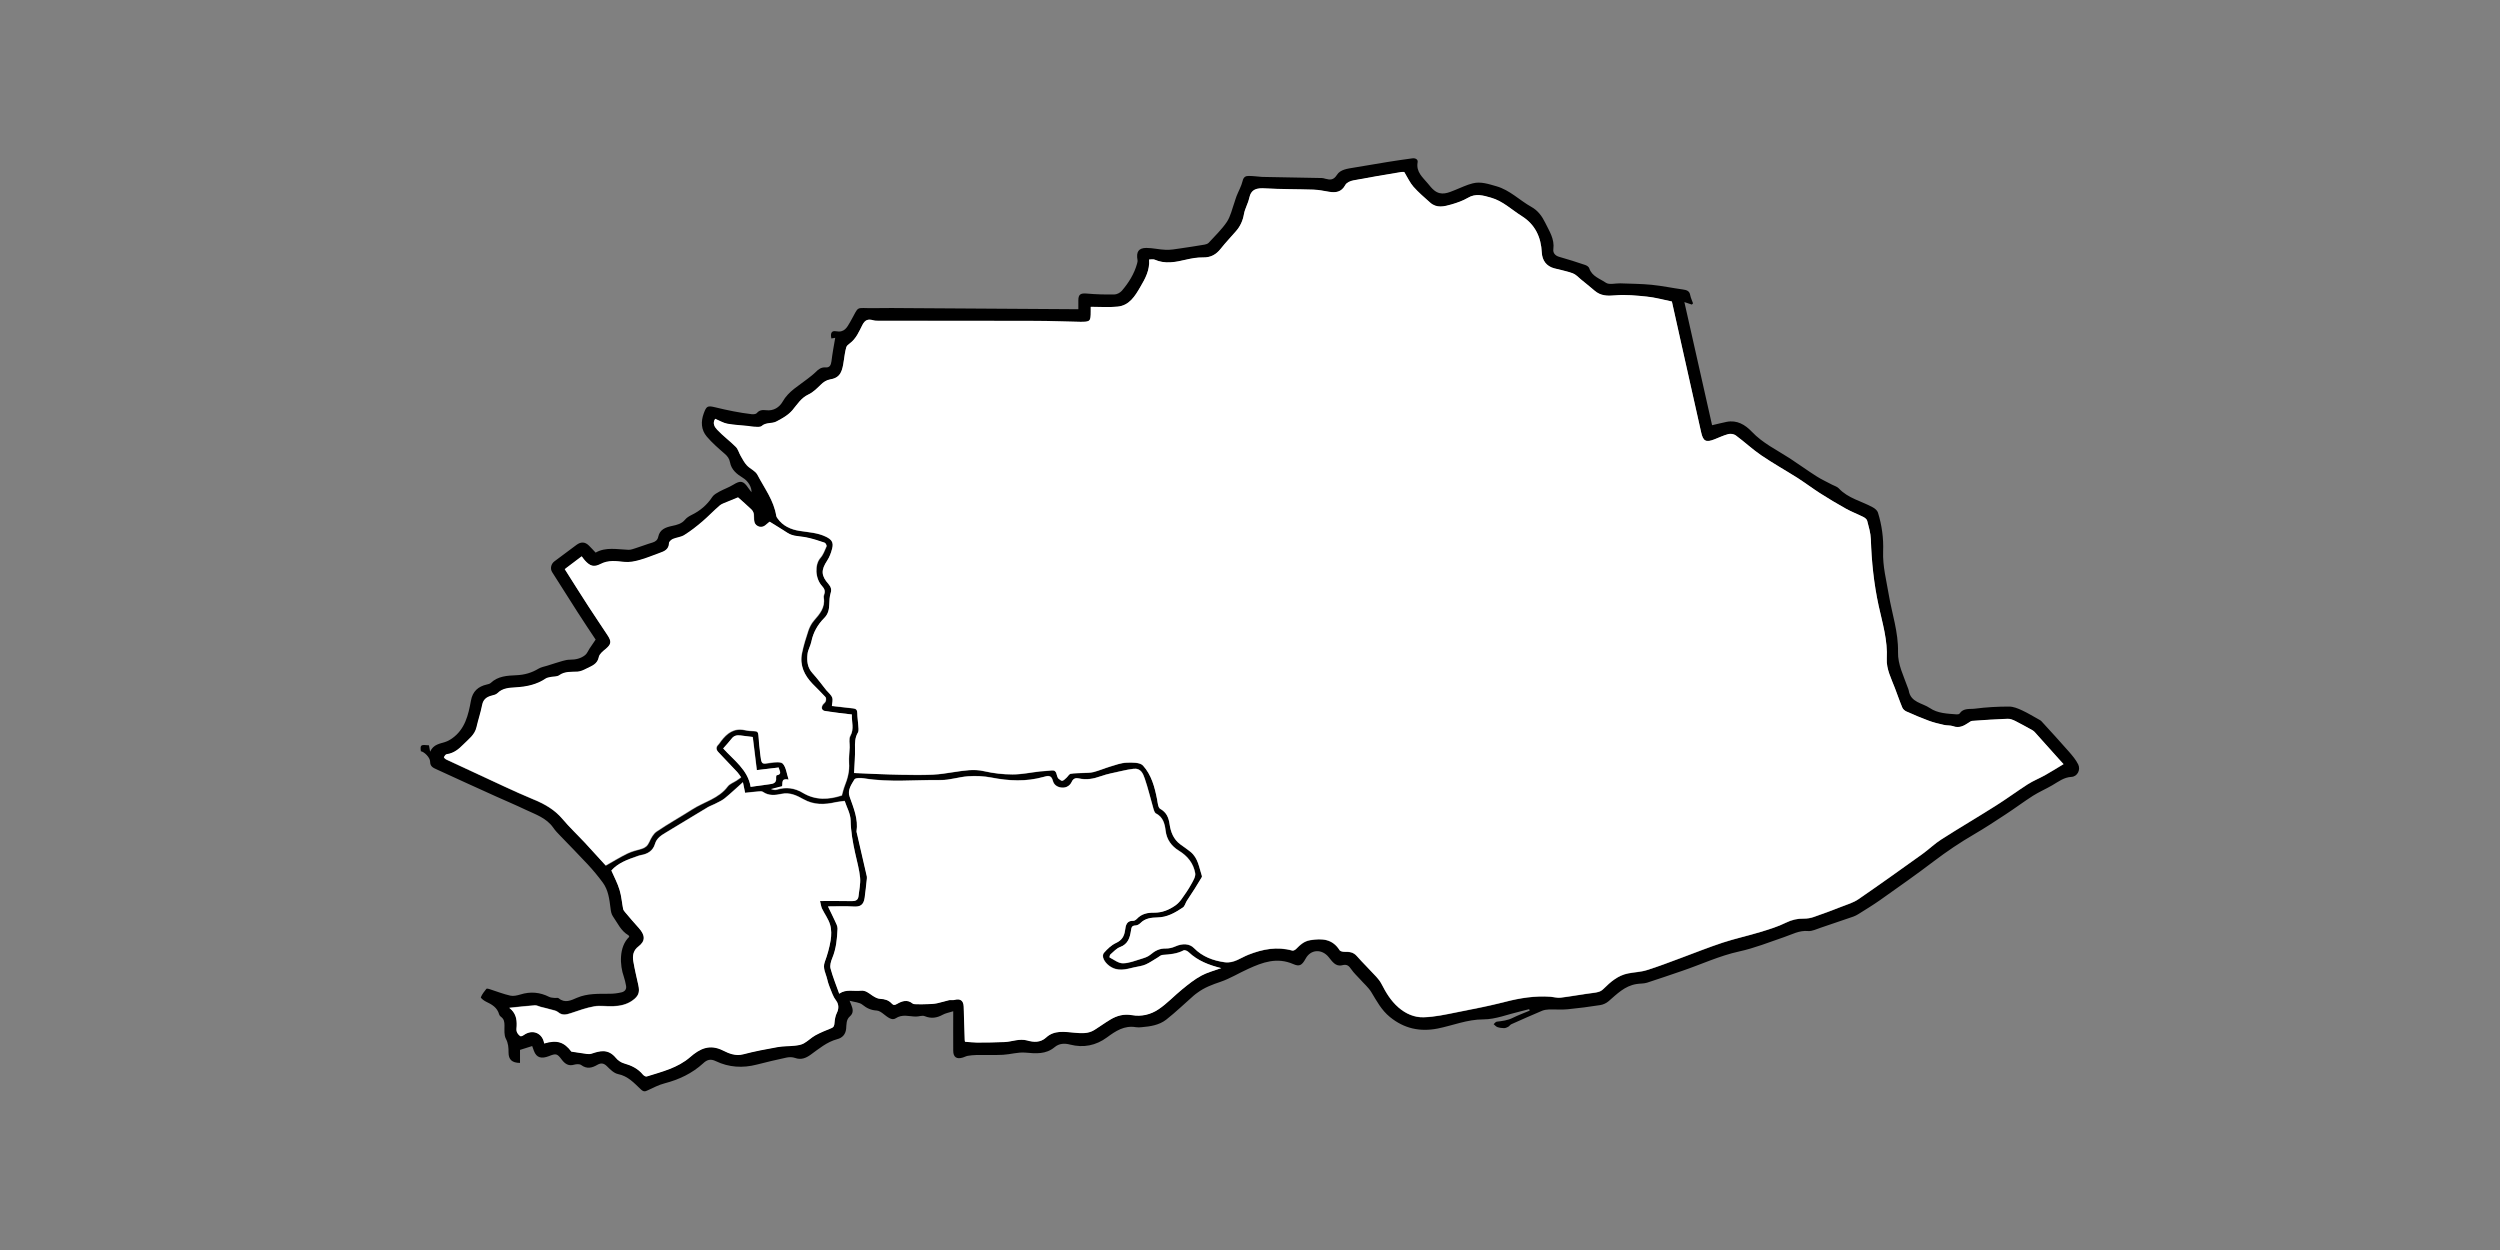 <?xml version="1.0" encoding="utf-8"?>
<!-- Generator: Adobe Illustrator 19.0.0, SVG Export Plug-In . SVG Version: 6.00 Build 0)  -->
<svg version="1.1" id="Layer_1" xmlns="http://www.w3.org/2000/svg" xmlns:xlink="http://www.w3.org/1999/xlink" x="0px" y="0px"
	 viewBox="0 0 2400 1200" style="enable-background:new 0 0 2400 1200;" xml:space="preserve">
<rect x="0" y="0" width="2400" height="1200" fill="#808080" stroke="none"/>
<style type="text/css">
	.st0{fill:#FFFFFF;}
</style>
<g>
	<path d="M1624.2,292.4c-2.2-0.7-4.4-1.5-7.2-2.4c8.9,39.7,17.8,79.1,26.6,118.2c4.9-1.1,9.4-2.3,13.9-3.2c10-2,17.8,2.7,24.2,9.4
		c10.5,11.1,24,17.5,36.5,25.6c8.6,5.6,16.9,11.7,25.6,17.2c4.8,3.1,10,5.4,15,8.1c2.2,1.2,4.8,1.8,6.4,3.5
		c9,9.7,21.8,12.2,32.8,18.3c2,1.1,4.2,3,4.8,4.9c3.8,12.1,5.5,24.7,5,37.4c-0.5,14.2,3.1,27.6,5.4,41.4c3.1,18.3,9.3,36.1,8.9,55.1
		c-0.3,12,5.3,22.7,9.2,33.8c0.4,1.1,0.9,2.1,1.1,3.2c1.8,11.5,13,11.9,20.2,16.8c7.6,5.2,16.9,5.4,25.9,6.1
		c0.9,0.1,2.3-0.2,2.7-0.8c3.7-5.6,9.9-4,14.9-4.7c10.8-1.4,21.7-2,32.6-2c4.2,0,8.5,1.8,12.4,3.6c5.9,2.7,11.4,6.2,17.1,9.3
		c0.6,0.3,1.1,0.7,1.6,1.2c8.8,9.6,17.6,19.2,26.2,29c3.4,3.9,6.9,8,9.1,12.5c2.5,5.2-0.9,11.6-6.4,11.9c-7.5,0.4-12.7,4.7-18.6,8.1
		c-6,3.5-12.5,6.3-18.4,10c-8.9,5.7-17.4,12.1-26.3,17.9c-9.9,6.5-19.9,13.1-30.2,19.1c-13.4,7.8-26.2,16.4-38.6,25.8
		c-16.9,12.9-34.3,25-51.6,37.3c-6.8,4.8-13.9,9.1-20.9,13.5c-1.5,0.9-3.1,1.8-4.8,2.4c-10.4,3.6-20.9,7.2-31.4,10.7
		c-4,1.3-8.2,3.5-12.1,3.2c-8.6-0.8-15.5,3.3-23,5.8c-14.3,4.9-28.5,10.6-43.2,13.8c-19.1,4.2-36.6,12.5-54.9,18.7
		c-11.2,3.8-22.4,7.7-33.6,11.3c-3.2,1-6.8,0.7-10.2,1.3c-11.2,1.8-18.7,9.6-26.7,16.5c-2.2,1.9-5.3,3.3-8.1,3.7
		c-10.3,1.6-20.7,3-31.2,4c-5.9,0.6-12,0-18,0.2c-2.2,0.1-4.4,0.4-6.4,1.2c-9.9,4.2-19.7,8.5-29.5,12.9c-1.2,0.5-1.9,1.8-3.1,2.5
		c-1.2,0.7-2.7,1.3-4,1.3c-2.1,0-4.4-0.3-6.4-1c-1.4-0.5-2.4-1.8-3.6-2.8c1-0.8,1.9-2.3,3-2.4c5.2-0.6,10.4-1.2,15.2-3.6
		c5.3-2.6,10.9-4.7,16.4-7c-0.2-0.5-0.3-0.9-0.5-1.4c-2.9,0.7-5.8,1.5-8.7,2.2c-11.7,2.7-23.5,7.6-35.2,7.6c-15.6,0-29.4,5.9-44,8.8
		c-16.8,3.3-32.1,0.1-45.8-11.1c-8.1-6.6-12.6-15.2-17.8-23.8c-2.8-4.6-7.2-8.3-10.9-12.5c-2.8-3.1-6-6-8.3-9.4
		c-2.3-3.3-4.1-5.2-8.7-4c-6.5,1.7-9.8-3.8-13.1-7.8c-6.5-8-17.2-7.6-22.1,1.5c-3.7,6.8-6.2,7.7-11.9,5.2
		c-15.7-6.8-29.4-1.7-43.2,4.6c-8.9,4-17.4,9.3-26.5,12.4c-8,2.7-15.6,5.5-22.4,10.6c-1.2,0.9-2.4,1.7-3.5,2.7
		c-8.8,7.7-17.2,15.9-26.4,23.1c-6.7,5.2-15.2,6.5-23.5,7.2c-1.8,0.2-3.7,0.3-5.5,0c-11.1-1.9-19.4,3.6-27.8,9.8
		c-10.6,7.8-22.5,10.2-35.4,6.9c-5.4-1.4-10.5-1.2-14.9,2.5c-8.4,7-18,6.1-28.1,5.2c-7-0.6-14.3,1.7-21.4,2.1
		c-8.5,0.4-17,0.1-25.5,0.2c-2.8,0-5.7,0.4-8.4,0.8c-1.6,0.3-3,1.1-4.6,1.6c-6,1.9-9.3-0.3-9.3-6.5c-0.1-12.1,0-24.2,0-37.9
		c-4.5,1.4-7.5,1.9-10,3.3c-5.7,3.1-11.1,4-17.4,1.4c-2.4-1-5.7,0.5-8.6,0.4c-6.5-0.1-12.8-2.6-19.3,1.7c-3.6,2.4-7.9-1.3-11.4-4
		c-2-1.6-4.5-3.4-6.8-3.5c-5.4-0.3-9.5-2.2-13.7-5.6c-2.8-2.3-7.3-2.4-12.3-3.8c1,2.5,1.3,3.2,1.6,3.9c1.6,3.9,2.5,7.8-1.3,11.1
		c-3.7,3.2-3.2,7.7-3.6,11.8c-0.5,5.6-3.8,8.9-8.6,10.1c-10,2.7-17.5,9.2-25.6,15c-4.5,3.2-9.1,5.1-14.9,3c-2.5-0.9-5.7-0.9-8.3-0.3
		c-9.5,2-19,4.3-28.4,6.7c-13.5,3.5-26.8,2.7-39.3-3.3c-5.3-2.6-8.7-1.2-12.2,2.1c-10.6,9.7-23.2,15.6-37,19.2
		c-5.5,1.4-10.8,4.2-16,6.6c-2.7,1.3-4.1,1.8-7-1c-6.3-6-12.2-12.6-21.7-14.5c-3.9-0.8-7.5-4.4-10.6-7.5c-3-3-5.7-3.4-9.2-1.4
		c-5.1,3-10.1,4.3-15.6,0.2c-1.5-1.1-4.7-0.9-6.8-0.3c-5.3,1.6-8.8-0.9-11.7-4.7c-4.6-6.2-5.7-6.2-12.5-3.5
		c-6.8,2.6-11.8,1.9-14.4-5.2c-0.5-1.5-1.1-3-1.6-4.5c-3.9,1.2-7.5,2.4-11.7,3.7c0,3.9,0,8.2,0,12.5c-7.7-0.1-11-3.2-11-10
		c0-4.6-0.2-8.8-2.6-13.3c-1.8-3.4-1.3-8.3-1.3-12.6c0-3.4-0.4-6.2-3.3-8.3c-0.8-0.5-1.5-1.4-1.8-2.3c-1.8-6.7-7-9.7-12.8-12.4
		c-1.9-0.9-5-3.4-4.8-4.1c1.2-3,3.3-5.6,5.3-8.1c0.4-0.5,2.2-0.1,3.2,0.3c6.6,2.1,13.1,4.7,19.8,6.2c3,0.7,6.6-0.2,9.7-1.1
		c9.6-3,18.7-2.2,27.6,2.3c1.5,0.8,3.5,0.8,5.2,1c1.3,0.2,3.1-0.4,3.9,0.3c6,5.1,12,2,17.5-0.4c10.3-4.4,20.9-3.8,31.6-3.9
		c3.8,0,7.7-0.5,11.4-1.4c2.9-0.7,4.9-2.9,4.2-6.3c-0.6-3-1.2-6-2.2-8.9c-3.7-10.4-5-28.4,5.3-38.1c-0.3-0.5-0.4-1.3-0.9-1.5
		c-7.2-4.2-10.3-11.7-14.8-18.1c-1.5-2.1-2-5.1-2.3-7.8c-1.1-8.6-2.1-17.4-7.4-24.6c-4.5-6.1-9.3-11.9-14.4-17.4
		c-8.6-9.3-17.5-18.2-26.2-27.3c-2.5-2.6-5.1-5.2-7.1-8.2c-6.6-9.3-17-12.6-26.5-17.1c-9.4-4.5-19-8.5-28.5-12.8
		c-18.9-8.5-37.7-17.1-56.6-25.8c-3.2-1.5-6.5-2.6-6.5-7.5c0-4.1-5.8-9.6-8.9-10c-0.7-6.2-0.2-6.5,7.8-5.7c0.3,1.6,0.6,3.3,1.1,6.1
		c3.3-7.3,9.6-7.6,15-9.5c2.1-0.7,4.1-1.9,5.9-3.1c12.6-8.8,15.8-22.5,18.3-36.4c1.6-8.9,6.9-13.6,15.3-15.5
		c1.3-0.3,2.7-0.6,3.6-1.4c7-6.7,15.9-7.1,24.7-7.5c7.7-0.3,14.7-2.3,21.3-6.3c2.4-1.4,5.4-2,8.2-2.8c2.7-0.9,5.5-1.8,8.2-2.6
		c4.5-1.2,9.1-3.2,13.7-3.2c5.5,0,10.4-1.1,14.6-4.4c1.9-1.5,2.8-4.1,4.2-6.2c1.8-2.7,3.7-5.4,5.9-8.7c-5.6-8.4-11.5-17.3-17.3-26.3
		c-8.2-12.8-16.3-25.6-24.4-38.4c-2.2-3.4-1.1-8,2.1-10.4c7.1-5.3,14.2-10.5,21.2-15.8c4.2-3.1,8.1-3.1,11.8,0.5
		c2.1,2,4.1,4.3,6.6,6.9c9.7-5.6,20.7-3.1,31.5-2.7c2.3,0.1,4.7-0.9,7-1.6c5.4-1.7,10.7-3.8,16.2-5.4c2.9-0.9,4.8-2.5,5.4-5.5
		c1.5-7.2,7.2-9.1,13.2-10.4c4.7-1,9.3-2,12.7-6.2c1.5-1.8,3.8-3.2,6-4.3c8.3-4,15-9.7,20.1-17.5c1.5-2.2,4.4-3.7,6.9-5.1
		c4.3-2.3,8.9-3.9,13-6.4c7.1-4.4,9.8-4,14.6,3.1c0.9,1.3,1.9,2.6,3,4c0.4-4.5-3.1-10.7-8.1-13.7c-5.9-3.6-11.2-7.8-12.5-15
		c-0.7-3.6-2.4-5.9-5.1-8.2c-6-5.2-12.1-10.5-17.2-16.5c-5.5-6.5-5.8-14.4-2.9-22.3c2.6-7,3.6-7.6,11-5.8
		c11.5,2.8,23.1,5.2,34.9,6.6c1.7,0.2,4.1,0,5-1c2.5-3.1,5.7-3.2,9-2.8c7.2,0.9,12.8-2.9,15.8-8.2c5.7-10.1,15.4-15.2,23.9-21.9
		c2.7-2.1,5.5-4.2,7.9-6.6c2.7-2.7,5.3-4.7,9.5-4.4c3.9,0.3,5.1-2.2,5.6-5.9c0.9-7.5,2.3-15,3.6-22.5c-0.5,0.1-2.1,0.3-3.7,0.6
		c-1.1-5.1,0.2-7.7,4.5-6.9c8,1.5,10.5-3.6,13.6-9c9.4-16.4,3.9-12.9,23-13.2c11.2-0.2,22.3-0.1,33.5,0c51.9,0.3,103.9,0.7,155.8,1
		c2,0,4,0,6.7,0c0-2.9,0-5.7,0-8.4c0-5.9,2.2-7.1,8.1-6.6c8.7,0.8,17.6,1,26.3,0.9c2.5,0,5.6-1.6,7.3-3.5c6.6-7.7,12-16.3,14.7-26.2
		c0.3-1.1,0.6-2.3,0.4-3.4c-1.4-7.8,1-11.6,8.5-11.6c6.2,0,12.3,1.6,18.5,1.8c4.6,0.2,9.2-0.6,13.8-1.3c7.9-1.1,15.8-2.4,23.7-3.7
		c1.3-0.2,2.9-0.8,3.8-1.7c6-6.6,12.6-12.8,17.5-20.1c3.6-5.5,5-12.4,7.3-18.8c0.7-2,1.2-4,2-6c1.9-4.8,4.6-9.5,5.8-14.5
		c0.9-3.9,3-4.9,6.1-4.8c4.1,0,8.2,0.6,12.3,0.9c1.5,0.1,3,0,4.5,0.1c17.8,0.3,35.5,0.7,53.3,1c1.1,0,2.2,0.4,3.3,0.7
		c4.6,1.2,7.8,1.4,11.1-3.8c3.2-5.1,10.1-5.9,16.2-6.9c10.8-1.7,21.6-3.7,32.3-5.4c7.9-1.3,15.8-2.4,23.8-3.5
		c2.8-0.4,5.7,0.9,5.1,3.8c-1.6,9.3,4.8,14.3,9.7,20.2c2,2.4,3.9,4.9,6.3,6.8c6.8,5.4,13.5,2.2,20.2-0.5c5.5-2.2,11-4.9,16.7-6.3
		c7.8-2,15.3,0.7,22.8,2.8c12.9,3.7,22.2,13.5,33.5,19.8c6.3,3.5,10.2,8.9,13.3,15.2c3.9,8.1,9.1,15.5,7.8,25.4
		c-0.5,3.4,1.6,6.3,5.8,7.4c8.3,2.3,16.5,5,24.6,7.7c1.6,0.5,3.7,1.8,4.1,3.3c2.6,7.8,10.3,9.9,15.9,13.8c3.2,2.2,9,0.5,13.7,0.6
		c10.1,0.4,20.3,0.4,30.3,1.4c10,1,20,3.1,30,4.5c3.4,0.5,6.3,1.2,7,5.4c0.5,2.7,1.8,5.2,2.7,7.9
		C1624.9,291.6,1624.6,292,1624.2,292.4z M819.9,742.1c15.4,0.6,30,1.4,44.7,1.8c10.3,0.3,20.7,0.4,31-0.1
		c6.8-0.3,13.7-1.5,20.5-2.5c9.5-1.4,18.8-3.1,28.7-0.8c8.9,2.1,18.2,3.1,27.3,3.1c8.8,0,17.6-1.9,26.3-2.9
		c3.6-0.4,7.2-0.4,10.8-0.9c6-0.9,4.6,4.7,6.6,7.4c0.1,0.1,0.2,0.3,0.3,0.4c1.2,0.8,2.6,2.3,3.7,2.1c1.5-0.3,2.8-1.8,4-2.9
		c1.4-1.2,2.5-3.5,4-3.8c3.8-0.7,7.8-0.6,11.7-0.8c3.5-0.2,7.1-0.1,10.4-0.9c5.3-1.4,10.4-3.6,15.7-5.2c5.3-1.6,10.6-3.6,16-3.8
		c5.3-0.2,12.8-0.4,15.7,2.8c8.1,8.8,11.3,20.6,13.5,32.4c0.6,3.2,0.9,8,3,9.1c6.1,3.4,8.1,8.5,9,14.7c1.1,7.7,3.8,14.6,10.3,19.4
		c3.3,2.4,6.7,4.7,9.9,7.3c7.2,6,8.1,14.9,10.8,23c0.1,0.4,0,1-0.2,1.4c-2.2,3.6-4.4,7.3-6.6,10.8c-2.5,4-5.2,7.8-7.7,11.8
		c-1.3,2.1-1.9,5-3.7,6.3c-7.4,5-15.1,9.5-24.6,9.6c-5.8,0.1-11.7,0.8-16.2,5.4c-1.2,1.2-3.1,2.3-4.7,2.3c-3.7,0.1-3.9,2.1-4.4,5.1
		c-1,6.6-2.8,12.8-10.4,15.6c-3.5,1.3-6.4,4.5-9.3,7.1c-0.7,0.6-1,2.8-0.8,2.9c4.2,2.1,8.4,5.6,12.7,5.6c5.8,0,11.7-2.4,17.5-4.2
		c3.1-1,6.6-2.1,9-4.1c4.3-3.7,8.7-6.1,14.6-5.9c3.1,0.1,6.4-0.8,9.3-2c7.2-3.2,13.8-2.6,17.8,1.5c8.1,8.3,18.4,12.1,29.7,13.7
		c8.6,1.2,15.3-4.3,22.6-7.2c13.8-5.5,27.6-8.1,42.2-4c1.1,0.3,2.9-0.8,3.8-1.7c3.8-3.8,7.5-7.3,13.4-8.3
		c11.4-1.9,21.3-1.3,28.2,9.6c0.8,1.2,3.4,1.7,5.2,1.6c4.3-0.1,8,0.3,11.2,3.9c6.1,6.9,12.7,13.3,18.9,20.1c2,2.1,3.8,4.5,5.1,7.1
		c4.2,8.2,8.7,15.8,15.9,22.1c7.2,6.3,15.5,9.9,24.5,9.6c10.7-0.3,21.3-2.7,31.9-4.8c15.5-3,31-6,46.3-10c14.3-3.7,28.6-6,43.4-4.9
		c3.3,0.2,6.6,1.3,9.8,0.9c10.5-1.3,21-3.3,31.5-4.6c3.7-0.5,6.7-0.9,9.6-3.8c6.7-6.7,13.9-13,23.7-14.9c5.9-1.2,12.1-1.3,17.8-3.1
		c11-3.4,21.8-7.6,32.6-11.6c13.4-4.9,26.7-10.3,40.3-14.8c11.9-3.9,24.1-6.6,36.1-10.2c8.4-2.6,16.9-5.2,24.7-9
		c5.7-2.8,11.2-4.1,17.4-3.9c3,0.1,6.2-0.5,9.1-1.5c9.1-3.1,18.1-6.5,27-10c5.4-2.1,11.2-3.8,15.9-7c20.7-14.2,41.2-28.9,61.6-43.5
		c6.2-4.5,11.8-10,18.3-14.1c17.2-11,34.8-21.3,52-32.2c10.5-6.6,20.5-14,30.9-20.7c5.2-3.3,11-5.6,16.4-8.6
		c6-3.4,11.9-7.1,17.9-10.7c-0.7-0.7-2.2-2.3-3.6-3.9c-8-9-16-18-24.1-26.9c-0.6-0.7-1.5-1.3-2.3-1.8c-5.4-3-10.8-6-16.3-8.8
		c-2.2-1.1-4.9-2.2-7.3-2.1c-11.4,0.4-22.7,1.2-34.1,2c-1.3,0.1-2.6,1.1-3.7,1.9c-4.5,3-8.9,5.3-14.6,3.2c-2.7-1-5.9-0.6-8.7-1.2
		c-5-1.2-10-2.4-14.8-4.1c-7.3-2.7-14.4-5.7-21.5-8.9c-1.6-0.7-3.2-2.2-3.8-3.7c-2.6-6.2-4.7-12.5-7.1-18.7
		c-3.5-9.1-8.3-18.2-7.8-28.1c0.9-17.6-4.2-34.2-7.8-50.9c-4.6-21.2-6.8-42.4-7.5-63.9c-0.2-5.9-2-11.8-3.5-17.7
		c-0.4-1.4-2.2-2.8-3.6-3.6c-5.5-2.8-11.4-5-16.8-8c-8.5-4.7-16.8-9.8-25.1-15c-7.1-4.6-13.9-9.7-21-14.3
		c-11.7-7.5-23.8-14.2-35.3-22c-8.5-5.8-16.1-12.9-24.4-19.1c-1.8-1.3-5-1.8-7.2-1.2c-4.5,1.1-8.8,3.2-13.2,5
		c-8.1,3.3-10.8,1.9-12.8-6.7c-6.3-28.3-12.7-56.6-19-84.8c-3.1-13.6-6.1-27.3-9.1-40.8c-8.2-1.7-16-3.8-23.9-4.7
		c-10.2-1.1-20.5-2.2-30.6-1.2c-7.5,0.7-13.9,0.5-19.7-4.5c-4.3-3.7-8.7-7.2-13.1-10.8c-2.6-2.1-5-4.8-7.9-5.9
		c-5.8-2.1-11.9-3.2-17.9-4.8c-7.4-2-11.5-7.5-11.8-15.2c-0.7-14.7-6.4-26.8-19.2-34.9c-9.7-6.1-18.2-14.4-29.6-17.7
		c-7.3-2.1-14.6-4.4-22.2,0.2c-4.8,2.9-10.3,4.8-15.7,6.3c-6.9,2-14.2,3.9-20.5-1.8c-5.4-5-11.1-9.7-16-15.2
		c-3.4-3.9-5.6-8.8-8.8-14.1c-0.1,0-1.6-0.2-3,0c-15.3,2.6-30.6,5.1-45.8,8c-2.8,0.5-6.6,2.2-7.8,4.4c-3.7,7-9.3,7.7-16,6.5
		c-4.8-0.8-9.7-1.8-14.6-2c-15.4-0.5-30.9-0.4-46.3-1.2c-7.8-0.4-13.5,0.5-15.4,9.4c-1.1,5.2-4.1,10-5,15.2
		c-1.1,6.4-3.5,11.8-7.7,16.5c-4.9,5.6-10,10.9-14.6,16.8c-4.5,5.7-9.8,8.6-17.2,8.4c-5.3-0.1-10.8,0.9-16,2.1
		c-10.2,2.4-20.1,4.5-30.3,0c-1.3-0.6-3.2-0.1-5.3-0.1c0.8,10.1-3.7,18.4-8.4,26.3c-5,8.6-10.5,17.7-21.7,18.9
		c-8.5,0.9-17.1,0.2-25.9,0.2c0,1.6,0,3.1,0,4.5c0,9.4-0.5,10-10.2,9.9c-14.4-0.2-28.9-0.9-43.3-0.9c-50-0.1-100,0-150-0.1
		c-1.8,0-3.7,0-5.4-0.5c-4.8-1.4-7.8-0.4-10.3,4.5c-3.2,6.4-6.1,13.2-12.1,17.7c-1.4,1-3,2.4-3.4,3.8c-1.1,4-1.7,8.2-2.3,12.4
		c-1.4,9.9-2.9,16.6-12.8,18.3c-4,0.7-6.8,2.6-9.6,5.4c-3.5,3.4-7.2,7.1-11.5,9.1c-7.1,3.3-10.7,9.4-15.4,15
		c-4,4.8-10,8.1-15.7,11.1c-4.2,2.2-9.7,0.6-13.9,4.2c-1.6,1.4-5,0.7-7.6,0.7c-1.8,0-3.5-0.5-5.3-0.7c-6.7-0.7-13.6-0.9-20.2-2.2
		c-4-0.8-7.7-3.1-11.5-4.7c-3,4.3-0.4,8.1,2,10.6c5.6,5.8,12.2,10.7,17.8,16.4c2.2,2.2,3,5.9,4.7,8.7c1.8,3.1,3.6,6.5,6,9.1
		c3.1,3.3,8.1,5.2,10,8.9c6.7,12.9,15.8,24.7,18.1,39.5c0.1,0.8,0.6,1.5,1.1,2.2c5.2,7.5,13,10.9,21.4,12.2
		c8.5,1.3,17.2,1.7,25.2,5.6c5.4,2.6,7.5,5.5,6,11.2c-1,4-2.5,8.2-4.8,11.7c-6,9.1-6,14.4,1.4,22.7c2.2,2.5,3,5,1.9,8.6
		c-1.1,3.4-1.2,7.1-1.3,10.7c-0.1,4.9-1.2,9.4-4.7,13c-6.4,6.4-10.6,13.8-12.5,22.8c-0.8,4.1-3.3,7.9-3.7,12
		c-0.7,6.5-0.2,12.9,4.8,18.3c4.8,5.2,8.9,10.9,13.3,16.4c1.9,2.3,4.6,4.3,5.6,7c0.9,2.4-0.1,5.4-0.3,8.1c6.4,0.7,13.5,1.5,20.5,2.3
		c2.7,0.3,3.9,1.5,3.9,4.5c0,3.8,0.7,7.5,0.9,11.3c0.1,2.5,0.8,5.5-0.3,7.4c-3,4.9-2.9,10-2.8,15.4
		C821,726.2,820.3,733.7,819.9,742.1z M817.8,685.9c-8.5-1-16.8-1.9-25-2.9c-3.4-0.4-4.6-3-2.8-6c0.8-1.3,2.3-2.1,2.8-3.4
		c0.5-1.2,0.6-3.3-0.1-4.1c-4-4.4-8.3-8.4-12.4-12.7c-7.9-8.2-12.5-17.7-10.2-29.3c1.5-7.5,3.8-14.8,6.2-22c1.2-3.4,3-6.9,5.4-9.6
		c5.5-6.3,10.8-12.5,9.3-21.7c-0.1-0.9,0-2,0.3-2.9c1.4-3.3,0.6-5.8-1.9-8.4c-6.8-7.3-7.1-20.8-1.7-26.9c2.7-3.1,4.3-7.4,6-11.3
		c0.3-0.8-0.8-3.1-1.8-3.4c-5.8-1.9-11.7-3.8-17.7-5.1c-6-1.2-12.4-0.7-17.9-4.3c-5.5-3.5-11.1-6.9-17.1-10.7
		c-2.8,1.4-5.7,6.8-11.2,4.3c-5-2.3-3.6-7.4-4.1-11.6c-0.2-1.6-1.2-3.4-2.3-4.5c-4.2-4-8.6-7.8-12.8-11.6c-3.3,1.3-7,2.8-10.7,4.4
		c-2.4,1-5,1.8-6.9,3.4c-5.7,4.9-10.8,10.5-16.6,15.3c-5.5,4.7-11.3,9.1-17.3,13c-3.2,2-7.5,2.2-11,3.8c-1.6,0.7-3.8,2.6-3.8,4
		c-0.2,6.2-4.5,7.8-9.1,9.5c-6.4,2.3-12.7,5-19.3,6.8c-4.6,1.3-9.7,2.3-14.4,1.8c-7.8-0.8-15.2-2-22.8,1.9
		c-6.5,3.4-10.2,2.1-15.3-3.5c-1.1-1.2-1.9-2.6-2.9-3.8c-5.5,4.1-10.8,8.2-16.3,12.3c7.5,11.8,15,23.8,22.7,35.7
		c6,9.3,12.3,18.5,18.4,27.8c4,6.1,3.4,8.6-2,13.3c-2.5,2.1-5.8,4.7-6.4,7.6c-1.3,6.9-6.8,8.6-11.7,11c-2.7,1.3-5.6,2.8-8.5,3
		c-6.2,0.5-12.4-0.5-18,3.6c-1.9,1.4-5,1-7.6,1.5c-1.7,0.4-3.7,0.6-5.1,1.5c-8.7,5.9-18.5,7.9-28.7,8.5c-6.4,0.4-12.7,0.6-17.7,5.6
		c-1.4,1.4-3.8,1.8-5.8,2.4c-4.8,1.3-7.9,3.7-8.9,9c-1.4,7.1-3.8,14.1-5.4,21.2c-1.7,7.5-7.6,11.5-12.5,16.5
		c-4.6,4.7-9.4,8.6-16.2,9.5c-1,0.1-2.1,1.6-2.6,2.8c-0.2,0.3,1.3,1.8,2.2,2.2c18.5,8.7,37,17.3,55.5,25.8
		c9.3,4.3,18.7,8.6,28.2,12.5c10.6,4.4,20.2,9.8,27.8,18.7c6.7,8,14.4,15.1,21.5,22.8c7.1,7.6,14,15.3,20.1,22
		c7.3-4.1,13.9-8.2,20.9-11.6c4.2-2,8.9-3.1,13.4-4.4c3.5-1,5.8-2.9,7.4-6.4c1.7-3.7,3.9-8,7.1-10.2c11.2-7.6,23.1-14.2,34.5-21.5
		c11.3-7.2,25.2-10.3,33.8-21.8c1.9-2.6,5.6-3.8,8.5-5.7c1.3-0.9,2.7-1.9,4.4-3.1c-1.3-1.8-2.3-3.5-3.6-4.9
		c-6-6.4-12-12.8-18.1-19.1c-2.6-2.7-2.6-5.1,0.1-7.7c0.9-0.9,1.5-2.1,2.3-3.1c5.7-7.5,12.4-12.7,22.7-10.5c3,0.6,6.2,0.9,9.3,1
		c2.7,0.1,3.7,1,3.9,3.8c0.4,6.7,1.1,13.4,2,20.1c1.1,8.2,1.2,7.8,9.8,6.5c3.9-0.6,9.8-1.2,11.7,0.9c3.1,3.6,3.6,9.3,5.5,15.2
		c-7.5-1.5-5.5,3.3-6.2,6.4c-3.6,0.9-7.2,1.8-10.8,2.8c1.9,0.5,4,0.9,5.7,0.4c8.7-2.6,17.1-1.6,24.7,3c12.5,7.5,25.3,6.6,37.7,2.6
		c1-3.3,1.6-6.2,2.6-8.9c2.9-7.2,4.9-14.5,4.3-22.5c-0.3-4.9,0.4-9.8,0.6-14.7c0.2-3.7-1-8.2,0.6-11
		C820.3,699.6,817.5,693.1,817.8,685.9z M1172.4,929.4c-11.7-2.8-22.5-7-31.2-15.5c-1.1-1.1-3.8-2.2-4.8-1.7
		c-6.4,3.4-13.3,3.9-20.3,4.4c-1.6,0.1-3.1,1.6-4.6,2.5c-3.9,2.3-7.5,5-11.6,6.7c-3.4,1.5-7.2,1.8-10.9,2.7
		c-8.1,1.9-16.1,4.3-23.9-1.4c-4.8-3.5-8-9.3-5-12.7c3.2-3.6,6.9-7.2,11.2-9.2c5.7-2.6,8.1-6.4,8.9-12.3c0.6-4.5,1.3-9.4,8-9.1
		c1.1,0.1,2.5-1,3.4-1.9c4.5-4.8,10.4-6,16.5-5.9c7.6,0.1,14.1-2.6,20.1-6.7c2.4-1.6,4.5-3.8,6.1-6.1c3.4-4.7,6.7-9.5,9.5-14.6
		c1.8-3.3,4.3-7.3,3.7-10.5c-1.7-9.4-7.2-16.4-15.7-21.6c-6.9-4.2-11.7-10.5-12.7-19.3c-0.8-6.5-2.4-12.9-9.2-16.4
		c-1.4-0.7-2.1-3.2-2.6-5c-2.8-9.5-5-19.2-8.2-28.5c-1.6-4.7-3.8-10.2-10.7-9.4c-3.7,0.4-7.4,1.2-11,2c-7,1.6-14.1,2.8-20.7,5.2
		c-7,2.5-13.7,3.7-21.1,2c-2.2-0.5-5-0.3-6.6,3.3c-1.5,3.3-4.7,5.9-9.2,5.6c-4.5-0.2-7.9-2.6-8.9-6.5c-1.5-5.8-4.8-5-8.9-3.8
		c-16.7,4.7-33.3,4-50.2,0.6c-7.2-1.4-14.9-1.7-22.3-1.2c-8.8,0.6-17.5,3.7-26.2,3.6c-24.5-0.3-49.1,2.4-73.6-1.6
		c-3.1-0.5-8.3-0.6-9.3,1c-2.9,4.9-6.9,10.2-4.6,16.6c3.8,10.8,8.4,21.4,6.6,33.3c-0.1,0.6,0.3,1.3,0.4,1.9
		c3.2,13.8,6.3,27.5,9.5,41.3c0.2,0.8,0.1,1.7,0,2.5c-0.7,6-1.2,12.1-2.1,18.1c-1.1,7.1-4.4,8.9-11.2,8.3c-7.7-0.6-15.5-0.1-24-0.1
		c2.7,5.4,4.8,9.5,6.6,13.7c1.1,2.5,2.7,5.2,2.6,7.7c-0.4,9.6-1.3,19.2-5.1,28.3c-1.3,3.1-2.4,7-1.6,10c2.2,8.1,5.4,15.9,8.3,24.1
		c6.7-4.7,13.9-2.1,20.7-2.9c4.6-0.5,7.6,2.3,11,4.6c2.2,1.5,4.9,3.1,7.5,3.2c4.4,0.2,8.1,1.2,11.1,4.4c1.8,1.9,3,1.8,5.4,0.4
		c4.5-2.6,9.6-4.4,14.6-0.4c0.8,0.7,2.2,0.7,3.4,0.8c3.8,0.1,7.7,0.1,11.5-0.1c2.9-0.1,5.9-0.3,8.7-0.8c3.9-0.8,7.7-2.1,11.6-3
		c1.6-0.4,3.5,0.2,5-0.2c5.7-1.6,8.8,0.5,9,6.4c0.3,10.8,0.7,21.5,1,32.3c0,0.8,0.3,1.5,0.3,1.4c4.2,0.3,7.9,0.8,11.5,0.8
		c8.8,0,17.6-0.2,26.4-0.5c7.3-0.3,14.2-3.6,21.8-1.5c6.1,1.7,12.6,2.2,18.1-2.8c7.9-7.2,17.8-5.5,26.9-4.7
		c6.9,0.6,13.4,1.3,19.5-2.6c5.1-3.2,10-6.8,15.2-9.9c6.4-3.8,13.2-5.6,21-4.3c8.9,1.5,18-0.7,25.3-5.6c8.3-5.6,15.2-13.1,23-19.4
		c5.8-4.7,11.6-9.4,18.1-12.9C1159,933.4,1165.8,931.8,1172.4,929.4z M586.9,835.7c2.8,6.4,6,12.3,7.9,18.5
		c1.8,5.8,2.2,12.1,3.4,18.1c0.2,1.2,1.2,2.3,2,3.3c4.3,5.1,8.6,10.1,13.1,15.1c6.3,7,6.3,12.6-0.3,17.6c-5,3.7-6,8.9-5,14.4
		c1.3,7.6,3.2,15.2,4.8,22.8c1.6,7.1,0.1,10.7-5.7,14.8c-5.6,4-11.9,5.2-18.5,5.5c-6,0.3-12.2-1-18.1,0.1c-7.6,1.3-15,4.1-22.4,6.5
		c-4.4,1.5-8.3,2.5-12.4-1c-1.7-1.5-4.4-1.8-6.8-2.5c-3.3-0.9-6.6-1.6-9.8-2.5c-1.9-0.5-3.8-1.6-5.6-1.5c-8,0.6-15.9,1.5-24.6,2.4
		c6.2,4.6,7.4,10.7,7.1,17.4c-0.1,1.8-0.4,3.8,0.1,5.5c0.6,1.6,1.9,3.2,3.3,4.2c0.6,0.4,2.4-0.3,3.3-0.9c8.3-6.1,18.2-2.1,19.7,8
		c12.3-3.7,19.1-1.4,26.1,7.8c5.7,0.9,10.2,1.7,14.8,2.2c1.6,0.2,3.3,0.2,4.8-0.3c7.5-2.5,15.6-4.9,23.1,4.1c2,2.4,5,4.5,7.9,5.3
		c7.2,2,13.4,5.1,18.2,10.9c0.8,0.9,2.6,2,3.5,1.7c14.5-4.6,29.7-8.1,41.6-18.5c9.5-8.3,18.9-12.9,31.8-6.4c5.5,2.7,12,5.4,19.2,3.6
		c11-2.9,22.2-5,33.4-7c5.3-0.9,10.9-0.7,16.3-1.3c2.9-0.3,6.1-0.8,8.6-2.2c4-2.2,7.3-5.6,11.2-7.8c4.9-2.7,10-4.8,15.2-6.8
		c2.5-1,2.8-2.5,3-4.9c0.3-3.3,0.8-6.9,2.3-9.8c1.9-3.7,2-8.2-0.7-11.7c-1.5-1.9-2.7-4.1-3.6-6.4c-1.9-4.7-4-9.3-5-14.2
		c-1.2-5.4-4.6-10.4-2.3-16.6c2.4-6.7,4.4-13.6,5.6-20.6c0.8-4.9,0.9-10.4-0.5-15.1c-1.6-5.4-5.2-10.2-7.7-15.3
		c-0.9-1.8-1.1-3.9-2-7.5c11,0,20.9-0.1,30.8,0.1c3.6,0.1,5.8-1.1,6.2-4.8c0.6-5.9,2.1-11.8,1.5-17.6c-0.7-7.9-3-15.6-4.7-23.4
		c-2.3-10.4-4.2-20.8-4.4-31.6c-0.1-6.4-3.8-12.7-5.7-18.7c-3.6,0.5-6.1,0.7-8.5,1.2c-10.8,2.4-21.2,2.8-31.4-3
		c-6.1-3.5-12.9-6.7-20.6-5c-6.1,1.3-12.3,2.1-18-1.9c-1.1-0.7-2.9-0.5-4.4-0.4c-4.2,0.4-8.4,0.9-12.7,1.3c-0.7-3.3-1.3-6-2.1-10.2
		c-6.2,5.5-11.7,10.8-17.5,15.5c-2.8,2.3-6.2,3.7-9.5,5.4c-2.3,1.2-4.8,1.9-7,3.3c-13.2,7.9-26.3,15.8-39.4,23.8
		c-4.6,2.8-9.3,5.4-11,11.2c-2,6.6-7,9.7-13.5,10.8c-1.3,0.2-2.5,0.7-3.7,1.1C602.2,825.2,593.1,828.7,586.9,835.7z M720.6,755.4
		c6.1-0.9,11.7-1.8,17.4-2.4c4-0.5,7.8-0.9,7.2-6.4c-0.1-0.8,0.2-2.2,0.5-2.3c5.8-1,2.5-4.4,2-7.5c-6.7,0.8-13.4,1.6-21,2.5
		c-1.4-11.2-2.7-21.6-3.9-31.8c-4.2-0.5-8.1-1-12-1.5c-3.3-0.4-6.1,0.2-8.3,3.1c-2.5,3.3-5.4,6.3-8.1,9.4
		C704.4,729.9,717.9,739,720.6,755.4z"/>
	<path id="_x32_68" class="st0" d="M819.9,742.1c0.4-8.4,1.1-16,0.9-23.5c-0.1-5.4-0.1-10.5,2.8-15.4c1.1-1.9,0.4-4.9,0.3-7.4
		c-0.2-3.8-0.9-7.5-0.9-11.3c0-3-1.2-4.2-3.9-4.5c-7.1-0.8-14.1-1.6-20.5-2.3c0.2-2.6,1.2-5.7,0.3-8.1c-1-2.7-3.7-4.7-5.6-7
		c-4.4-5.5-8.6-11.2-13.3-16.4c-5-5.4-5.5-11.8-4.8-18.3c0.4-4.1,2.9-7.9,3.7-12c1.8-8.9,6.1-16.4,12.5-22.8c3.6-3.6,4.6-8.1,4.7-13
		c0.1-3.6,0.3-7.3,1.3-10.7c1.1-3.5,0.3-6-1.9-8.6c-7.4-8.3-7.4-13.6-1.4-22.7c2.3-3.5,3.8-7.6,4.8-11.7c1.5-5.7-0.6-8.6-6-11.2
		c-8-3.9-16.6-4.2-25.2-5.6c-8.4-1.3-16.3-4.7-21.4-12.2c-0.5-0.7-0.9-1.4-1.1-2.2c-2.3-14.9-11.4-26.7-18.1-39.5
		c-1.9-3.7-7-5.7-10-8.9c-2.5-2.6-4.2-6-6-9.1c-1.7-2.9-2.5-6.5-4.7-8.7c-5.7-5.7-12.3-10.5-17.8-16.4c-2.4-2.5-5-6.3-2-10.6
		c3.9,1.6,7.5,3.9,11.5,4.7c6.6,1.2,13.5,1.5,20.2,2.2c1.8,0.2,3.6,0.7,5.3,0.7c2.6,0,6,0.7,7.6-0.7c4.2-3.7,9.7-2.1,13.9-4.2
		c5.7-2.9,11.7-6.3,15.7-11.1c4.7-5.6,8.3-11.7,15.4-15c4.3-2,8-5.7,11.5-9.1c2.8-2.8,5.6-4.7,9.6-5.4c9.9-1.6,11.4-8.4,12.8-18.3
		c0.6-4.2,1.2-8.4,2.3-12.4c0.4-1.5,2-2.8,3.4-3.8c6.1-4.5,8.9-11.4,12.1-17.7c2.5-4.9,5.5-5.9,10.3-4.5c1.7,0.5,3.6,0.5,5.4,0.5
		c50,0,100-0.1,150,0.1c14.4,0,28.9,0.7,43.3,0.9c9.7,0.1,10.2-0.4,10.2-9.9c0-1.5,0-3,0-4.5c8.9,0,17.5,0.7,25.9-0.2
		c11.3-1.1,16.7-10.3,21.7-18.9c4.7-8,9.3-16.3,8.4-26.3c2.1,0,3.9-0.5,5.3,0.1c10.1,4.5,20.1,2.4,30.3,0c5.2-1.2,10.7-2.2,16-2.1
		c7.5,0.2,12.7-2.7,17.2-8.4c4.6-5.8,9.8-11.2,14.6-16.8c4.2-4.8,6.6-10.2,7.7-16.5c0.9-5.2,3.9-10,5-15.2c1.9-9,7.6-9.9,15.4-9.4
		c15.4,0.9,30.9,0.7,46.3,1.2c4.9,0.2,9.7,1.1,14.6,2c6.7,1.2,12.3,0.5,16-6.5c1.2-2.3,4.9-3.9,7.8-4.4c15.2-2.9,30.5-5.4,45.8-8
		c1.4-0.2,2.9,0,3,0c3.2,5.3,5.4,10.2,8.8,14.1c4.8,5.5,10.5,10.3,16,15.2c6.3,5.7,13.5,3.8,20.5,1.8c5.4-1.6,10.9-3.5,15.7-6.3
		c7.6-4.6,14.8-2.3,22.2-0.2c11.4,3.2,19.9,11.6,29.6,17.7c12.8,8,18.5,20.2,19.2,34.9c0.4,7.6,4.4,13.2,11.8,15.2
		c6,1.6,12.1,2.7,17.9,4.8c3,1.1,5.4,3.8,7.9,5.9c4.4,3.6,8.8,7.1,13.1,10.8c5.8,5,12.2,5.2,19.7,4.5c10.1-0.9,20.5,0.2,30.6,1.2
		c7.9,0.8,15.7,3,23.9,4.7c3,13.6,6.1,27.2,9.1,40.8c6.3,28.3,12.7,56.6,19,84.8c1.9,8.6,4.6,9.9,12.8,6.7c4.4-1.7,8.7-3.8,13.2-5
		c2.2-0.6,5.4-0.1,7.2,1.2c8.3,6.1,15.9,13.3,24.4,19.1c11.4,7.8,23.6,14.6,35.3,22c7.1,4.6,13.9,9.7,21,14.3
		c8.2,5.2,16.6,10.3,25.1,15c5.4,3,11.3,5.2,16.8,8c1.5,0.7,3.3,2.2,3.6,3.6c1.5,5.8,3.3,11.7,3.5,17.7c0.7,21.5,2.9,42.7,7.5,63.9
		c3.7,16.7,8.8,33.3,7.8,50.9c-0.5,9.9,4.3,18.9,7.8,28.1c2.4,6.2,4.5,12.6,7.1,18.7c0.6,1.5,2.3,3,3.8,3.7
		c7.1,3.2,14.2,6.2,21.5,8.9c4.8,1.8,9.8,3,14.8,4.1c2.8,0.7,6,0.2,8.7,1.2c5.7,2.1,10.1-0.2,14.6-3.2c1.2-0.8,2.5-1.8,3.7-1.9
		c11.4-0.8,22.7-1.6,34.1-2c2.4-0.1,5,1,7.3,2.1c5.5,2.8,10.9,5.8,16.3,8.8c0.8,0.5,1.7,1.1,2.3,1.8c8,9,16,18,24.1,26.9
		c1.4,1.6,2.9,3.1,3.6,3.9c-6,3.6-11.8,7.3-17.9,10.7c-5.4,3-11.2,5.3-16.4,8.6c-10.4,6.7-20.4,14.1-30.9,20.7
		c-17.2,10.9-34.8,21.2-52,32.2c-6.5,4.1-12,9.6-18.3,14.1c-20.4,14.6-40.9,29.3-61.6,43.5c-4.7,3.2-10.5,4.9-15.9,7
		c-8.9,3.5-17.9,6.9-27,10c-2.9,1-6.1,1.5-9.1,1.5c-6.2-0.1-11.7,1.1-17.4,3.9c-7.8,3.9-16.3,6.5-24.7,9c-12,3.7-24.2,6.3-36.1,10.2
		c-13.6,4.5-26.9,9.8-40.3,14.8c-10.8,4-21.6,8.2-32.6,11.6c-5.7,1.8-11.9,1.9-17.8,3.1c-9.8,1.9-16.9,8.2-23.7,14.9
		c-2.9,2.9-6,3.3-9.6,3.8c-10.5,1.3-21,3.3-31.5,4.6c-3.2,0.4-6.5-0.6-9.8-0.9c-14.8-1-29.1,1.2-43.4,4.9
		c-15.3,3.9-30.8,6.9-46.3,10c-10.5,2.1-21.2,4.5-31.9,4.8c-8.9,0.3-17.3-3.3-24.5-9.6c-7.1-6.3-11.7-13.9-15.9-22.1
		c-1.3-2.6-3.2-5-5.1-7.1c-6.2-6.8-12.8-13.2-18.9-20.1c-3.2-3.6-6.9-4-11.2-3.9c-1.8,0-4.4-0.4-5.2-1.6
		c-6.9-10.9-16.8-11.4-28.2-9.6c-6,1-9.6,4.4-13.4,8.3c-0.9,1-2.8,2-3.8,1.7c-14.6-4.1-28.4-1.4-42.2,4c-7.3,2.9-14,8.4-22.6,7.2
		c-11.2-1.5-21.6-5.4-29.7-13.7c-4-4.1-10.7-4.7-17.8-1.5c-2.8,1.3-6.2,2.1-9.3,2c-5.9-0.1-10.2,2.2-14.6,5.9
		c-2.4,2.1-5.8,3.2-9,4.1c-5.8,1.7-11.7,4.2-17.5,4.2c-4.3,0-8.5-3.5-12.7-5.6c-0.2-0.1,0.1-2.3,0.8-2.9c3-2.6,5.8-5.8,9.3-7.1
		c7.6-2.8,9.4-9,10.4-15.6c0.5-3,0.6-5,4.4-5.1c1.6,0,3.5-1.1,4.7-2.3c4.5-4.6,10.4-5.3,16.2-5.4c9.5-0.1,17.2-4.6,24.6-9.6
		c1.8-1.2,2.4-4.2,3.7-6.3c2.5-4,5.2-7.8,7.7-11.8c2.3-3.6,4.5-7.2,6.6-10.8c0.2-0.4,0.4-1,0.2-1.4c-2.7-8.1-3.6-17.1-10.8-23
		c-3.1-2.6-6.6-4.8-9.9-7.3c-6.5-4.8-9.2-11.7-10.3-19.4c-0.9-6.3-2.9-11.3-9-14.7c-2.1-1.2-2.4-5.9-3-9.1
		c-2.3-11.8-5.5-23.5-13.5-32.4c-2.9-3.2-10.4-3-15.7-2.8c-5.4,0.2-10.8,2.2-16,3.8c-5.3,1.6-10.4,3.8-15.7,5.2
		c-3.3,0.9-7,0.7-10.4,0.9c-3.9,0.3-7.9,0.1-11.7,0.8c-1.5,0.3-2.6,2.5-4,3.8c-1.3,1.1-2.6,2.6-4,2.9c-1.1,0.2-2.5-1.4-3.7-2.1
		c-0.1-0.1-0.2-0.2-0.3-0.4c-2-2.6-0.6-8.2-6.6-7.4c-3.6,0.5-7.2,0.5-10.8,0.9c-8.8,1-17.6,2.9-26.3,2.9c-9.1,0-18.4-1.1-27.3-3.1
		c-9.8-2.3-19.1-0.6-28.7,0.8c-6.8,1-13.6,2.2-20.5,2.5c-10.3,0.4-20.7,0.3-31,0.1C850,743.5,835.3,742.8,819.9,742.1z"/>
	<path id="_x32_67" class="st0" d="M817.8,685.9c-0.4,7.2,2.4,13.8-1.6,20.5c-1.6,2.8-0.5,7.3-0.6,11c-0.2,4.9-0.9,9.9-0.6,14.7
		c0.6,8-1.4,15.3-4.3,22.5c-1.1,2.7-1.7,5.6-2.6,8.9c-12.4,4.1-25.2,5-37.7-2.6c-7.7-4.6-16-5.7-24.7-3c-1.8,0.5-3.8,0.1-5.7-0.4
		c3.6-0.9,7.2-1.8,10.8-2.8c0.7-3.1-1.3-7.9,6.2-6.4c-1.9-5.9-2.4-11.6-5.5-15.2c-1.8-2.1-7.8-1.5-11.7-0.9
		c-8.5,1.4-8.7,1.7-9.8-6.5c-0.9-6.7-1.5-13.4-2-20.1c-0.2-2.8-1.2-3.8-3.9-3.8c-3.1-0.1-6.3-0.3-9.3-1c-10.3-2.2-17,3-22.7,10.5
		c-0.8,1-1.4,2.2-2.3,3.1c-2.7,2.6-2.7,5-0.1,7.7c6.1,6.3,12.1,12.7,18.1,19.1c1.3,1.4,2.3,3.1,3.6,4.9c-1.7,1.2-3,2.2-4.4,3.1
		c-2.9,1.9-6.5,3.1-8.5,5.7c-8.6,11.6-22.5,14.6-33.8,21.8c-11.4,7.3-23.3,13.9-34.5,21.5c-3.2,2.2-5.4,6.4-7.1,10.2
		c-1.6,3.5-3.9,5.4-7.4,6.4c-4.5,1.3-9.2,2.3-13.4,4.4c-7,3.4-13.6,7.5-20.9,11.6c-6.1-6.7-13.1-14.4-20.1-22
		c-7.1-7.6-14.8-14.8-21.5-22.8c-7.6-9-17.2-14.4-27.8-18.7c-9.5-3.9-18.8-8.2-28.2-12.5c-18.5-8.5-37-17.2-55.5-25.8
		c-0.9-0.4-2.4-1.9-2.2-2.2c0.6-1.1,1.6-2.6,2.6-2.8c6.8-0.9,11.6-4.8,16.2-9.5c4.9-5,10.8-9,12.5-16.5c1.6-7.1,4-14,5.4-21.2
		c1-5.3,4.1-7.7,8.9-9c2-0.5,4.4-1,5.8-2.4c5-5,11.3-5.2,17.7-5.6c10.2-0.6,20-2.6,28.7-8.5c1.4-0.9,3.3-1.1,5.1-1.5
		c2.5-0.5,5.7-0.2,7.6-1.5c5.6-4.1,11.8-3.2,18-3.6c2.9-0.2,5.8-1.6,8.5-3c4.9-2.5,10.4-4.1,11.7-11c0.6-2.9,3.8-5.5,6.4-7.6
		c5.5-4.6,6.1-7.1,2-13.3c-6.1-9.3-12.3-18.4-18.4-27.8c-7.7-11.9-15.2-23.8-22.7-35.7c5.4-4.1,10.8-8.2,16.3-12.3
		c0.9,1.2,1.8,2.6,2.9,3.8c5,5.6,8.7,6.9,15.3,3.5c7.5-3.9,15-2.7,22.8-1.9c4.7,0.5,9.8-0.5,14.4-1.8c6.6-1.8,12.9-4.5,19.3-6.8
		c4.6-1.6,8.9-3.3,9.1-9.5c0-1.4,2.2-3.3,3.8-4c3.6-1.5,7.8-1.7,11-3.8c6.1-3.8,11.8-8.3,17.3-13c5.7-4.9,10.9-10.4,16.6-15.3
		c1.9-1.6,4.6-2.4,6.9-3.4c3.7-1.6,7.5-3,10.7-4.4c4.2,3.8,8.6,7.5,12.8,11.6c1.2,1.1,2.1,2.9,2.3,4.5c0.5,4.2-0.9,9.3,4.1,11.6
		c5.6,2.5,8.5-2.9,11.2-4.3c6,3.8,11.7,7.1,17.1,10.7c5.5,3.6,11.9,3,17.9,4.3c6,1.2,11.9,3.1,17.7,5.1c0.9,0.3,2.1,2.7,1.8,3.4
		c-1.7,3.9-3.2,8.2-6,11.3c-5.4,6.2-5.1,19.6,1.7,26.9c2.5,2.7,3.2,5.1,1.9,8.4c-0.4,0.9-0.5,2-0.3,2.9c1.5,9.2-3.8,15.4-9.3,21.7
		c-2.4,2.7-4.2,6.1-5.4,9.6c-2.4,7.2-4.7,14.5-6.2,22c-2.3,11.5,2.3,21.1,10.2,29.3c4.1,4.2,8.4,8.3,12.4,12.7
		c0.7,0.8,0.6,2.9,0.1,4.1c-0.5,1.3-2,2.2-2.8,3.4c-1.8,3-0.7,5.6,2.8,6C801.1,684,809.3,684.9,817.8,685.9z"/>
	<path id="_x32_70" class="st0" d="M1172.4,929.4c-6.6,2.4-13.3,4.1-19.2,7.3c-6.5,3.5-12.3,8.2-18.1,12.9
		c-7.8,6.3-14.7,13.9-23,19.4c-7.3,5-16.4,7.2-25.3,5.6c-7.9-1.4-14.6,0.4-21,4.3c-5.2,3.1-10.1,6.7-15.2,9.9
		c-6.1,3.8-12.5,3.2-19.5,2.6c-9.2-0.8-19.1-2.6-26.9,4.7c-5.5,5-11.9,4.6-18.1,2.8c-7.6-2.1-14.6,1.2-21.8,1.5
		c-8.8,0.4-17.6,0.5-26.4,0.5c-3.7,0-7.3-0.5-11.5-0.8c0,0.1-0.2-0.7-0.3-1.4c-0.4-10.8-0.7-21.5-1-32.3c-0.2-5.9-3.3-8-9-6.4
		c-1.6,0.4-3.4-0.1-5,0.2c-3.9,0.9-7.7,2.2-11.6,3c-2.8,0.6-5.8,0.7-8.7,0.8c-3.8,0.2-7.7,0.2-11.5,0.1c-1.1,0-2.6-0.1-3.4-0.8
		c-5-4-10.1-2.2-14.6,0.4c-2.4,1.4-3.6,1.6-5.4-0.4c-3-3.2-6.7-4.2-11.1-4.4c-2.5-0.1-5.2-1.7-7.5-3.2c-3.4-2.3-6.4-5.1-11-4.6
		c-6.8,0.8-14-1.8-20.7,2.9c-2.9-8.1-6.1-16-8.3-24.1c-0.8-3,0.3-6.9,1.6-10c3.8-9.1,4.7-18.7,5.1-28.3c0.1-2.6-1.5-5.2-2.6-7.7
		c-1.9-4.2-4-8.2-6.6-13.7c8.6,0,16.3-0.4,24,0.1c6.8,0.5,10.2-1.3,11.2-8.3c0.9-6,1.4-12,2.1-18.1c0.1-0.8,0.1-1.7,0-2.5
		c-3.1-13.8-6.3-27.5-9.5-41.3c-0.1-0.6-0.5-1.3-0.4-1.9c1.8-11.9-2.8-22.5-6.6-33.3c-2.3-6.4,1.7-11.7,4.6-16.6
		c1-1.6,6.2-1.5,9.3-1c24.5,4,49.1,1.3,73.6,1.6c8.7,0.1,17.4-3,26.2-3.6c7.4-0.5,15-0.2,22.3,1.2c16.9,3.3,33.5,4.1,50.2-0.6
		c4.1-1.2,7.4-2,8.9,3.8c1,3.9,4.4,6.2,8.9,6.5c4.5,0.2,7.7-2.3,9.2-5.6c1.6-3.6,4.4-3.8,6.6-3.3c7.4,1.7,14.1,0.5,21.1-2
		c6.7-2.4,13.8-3.6,20.7-5.2c3.6-0.8,7.3-1.6,11-2c6.9-0.8,9.1,4.7,10.7,9.4c3.2,9.3,5.5,19,8.2,28.5c0.5,1.8,1.2,4.3,2.6,5
		c6.8,3.5,8.4,9.9,9.2,16.4c1,8.8,5.9,15.1,12.7,19.3c8.5,5.2,14,12.2,15.7,21.6c0.6,3.2-1.9,7.3-3.7,10.5
		c-2.8,5.1-6.1,9.9-9.5,14.6c-1.7,2.3-3.8,4.5-6.1,6.1c-6,4.1-12.5,6.8-20.1,6.7c-6.1-0.1-12,1-16.5,5.9c-0.8,0.9-2.3,1.9-3.4,1.9
		c-6.6-0.3-7.4,4.6-8,9.1c-0.8,5.9-3.1,9.7-8.9,12.3c-4.3,2-8,5.6-11.2,9.2c-3,3.3,0.2,9.2,5,12.7c7.9,5.8,15.8,3.4,23.9,1.4
		c3.6-0.9,7.5-1.2,10.9-2.7c4.1-1.8,7.7-4.5,11.6-6.7c1.5-0.9,3-2.4,4.6-2.5c7-0.5,13.9-1,20.3-4.4c1.1-0.6,3.7,0.5,4.8,1.7
		C1149.9,922.4,1160.7,926.5,1172.4,929.4z"/>
	<path id="_x32_69" class="st0" d="M586.9,835.7c6.2-7.1,15.3-10.5,24.7-13.6c1.2-0.4,2.5-0.9,3.7-1.1c6.6-1.1,11.6-4.2,13.5-10.8
		c1.7-5.8,6.4-8.4,11-11.2c13.1-7.9,26.2-15.9,39.4-23.8c2.2-1.3,4.7-2.1,7-3.3c3.2-1.7,6.7-3.2,9.5-5.4c5.9-4.8,11.3-10,17.5-15.5
		c0.9,4.2,1.4,6.9,2.1,10.2c4.2-0.5,8.4-1,12.7-1.3c1.5-0.1,3.4-0.4,4.4,0.4c5.7,4,11.9,3.2,18,1.9c7.7-1.6,14.4,1.5,20.6,5
		c10.3,5.9,20.6,5.5,31.4,3c2.4-0.5,4.8-0.7,8.5-1.2c1.9,5.9,5.6,12.3,5.7,18.7c0.2,10.8,2.1,21.2,4.4,31.6
		c1.7,7.8,3.9,15.5,4.7,23.4c0.5,5.8-0.9,11.7-1.5,17.6c-0.4,3.7-2.6,4.8-6.2,4.8c-9.9-0.2-19.8-0.1-30.8-0.1c0.9,3.6,1.1,5.7,2,7.5
		c2.5,5.1,6.1,9.9,7.7,15.3c1.4,4.7,1.3,10.2,0.5,15.1c-1.2,7-3.1,14-5.6,20.6c-2.3,6.2,1.1,11.2,2.3,16.6c1.1,4.9,3.2,9.5,5,14.2
		c0.9,2.3,2.1,4.4,3.6,6.4c2.7,3.6,2.6,8,0.7,11.7c-1.5,2.9-2,6.5-2.3,9.8c-0.2,2.3-0.5,3.9-3,4.9c-5.2,2.1-10.4,4.2-15.2,6.8
		c-4,2.2-7.3,5.6-11.2,7.8c-2.5,1.4-5.7,1.9-8.6,2.2c-5.4,0.6-11,0.4-16.3,1.3c-11.2,2-22.4,4.1-33.4,7c-7.2,1.9-13.7-0.8-19.2-3.6
		c-12.9-6.5-22.3-1.9-31.8,6.4c-11.9,10.3-27,13.9-41.6,18.5c-0.9,0.3-2.7-0.8-3.5-1.7c-4.8-5.9-11.1-8.9-18.2-10.9
		c-2.9-0.8-6-2.9-7.9-5.3c-7.5-9.1-15.6-6.6-23.1-4.1c-1.5,0.5-3.3,0.5-4.8,0.3c-4.6-0.6-9.1-1.3-14.8-2.2
		c-6.9-9.2-13.8-11.5-26.1-7.8c-1.5-10.1-11.3-14.1-19.7-8c-0.9,0.7-2.8,1.4-3.3,0.9c-1.4-1-2.8-2.6-3.3-4.2
		c-0.6-1.6-0.2-3.6-0.1-5.5c0.3-6.6-0.9-12.7-7.1-17.4c8.7-0.9,16.6-1.8,24.6-2.4c1.8-0.1,3.7,1,5.6,1.5c3.3,0.8,6.6,1.5,9.8,2.5
		c2.3,0.7,5,1,6.8,2.5c4.1,3.5,8,2.4,12.4,1c7.4-2.5,14.8-5.2,22.4-6.5c5.8-1,12.1,0.2,18.1-0.1c6.5-0.3,12.9-1.5,18.5-5.5
		c5.8-4.2,7.3-7.7,5.7-14.8c-1.7-7.6-3.5-15.1-4.8-22.8c-1-5.6,0-10.7,5-14.4c6.6-5,6.6-10.6,0.3-17.6c-4.5-4.9-8.8-10-13.1-15.1
		c-0.8-1-1.8-2.1-2-3.3c-1.2-6-1.6-12.3-3.4-18.1C592.9,848,589.7,842.1,586.9,835.7z"/>
	<path id="_x32_66" class="st0" d="M720.6,755.4c-2.6-16.4-16.1-25.5-26.4-36.9c2.8-3.2,5.6-6.2,8.1-9.4c2.2-2.9,5-3.5,8.3-3.1
		c3.9,0.5,7.8,1,12,1.5c1.3,10.2,2.6,20.7,3.9,31.8c7.6-0.9,14.2-1.7,21-2.5c0.5,3.1,3.8,6.5-2,7.5c-0.3,0-0.6,1.5-0.5,2.3
		c0.6,5.5-3.2,5.9-7.2,6.4C732.3,753.7,726.7,754.6,720.6,755.4z"/>
</g>
</svg>
